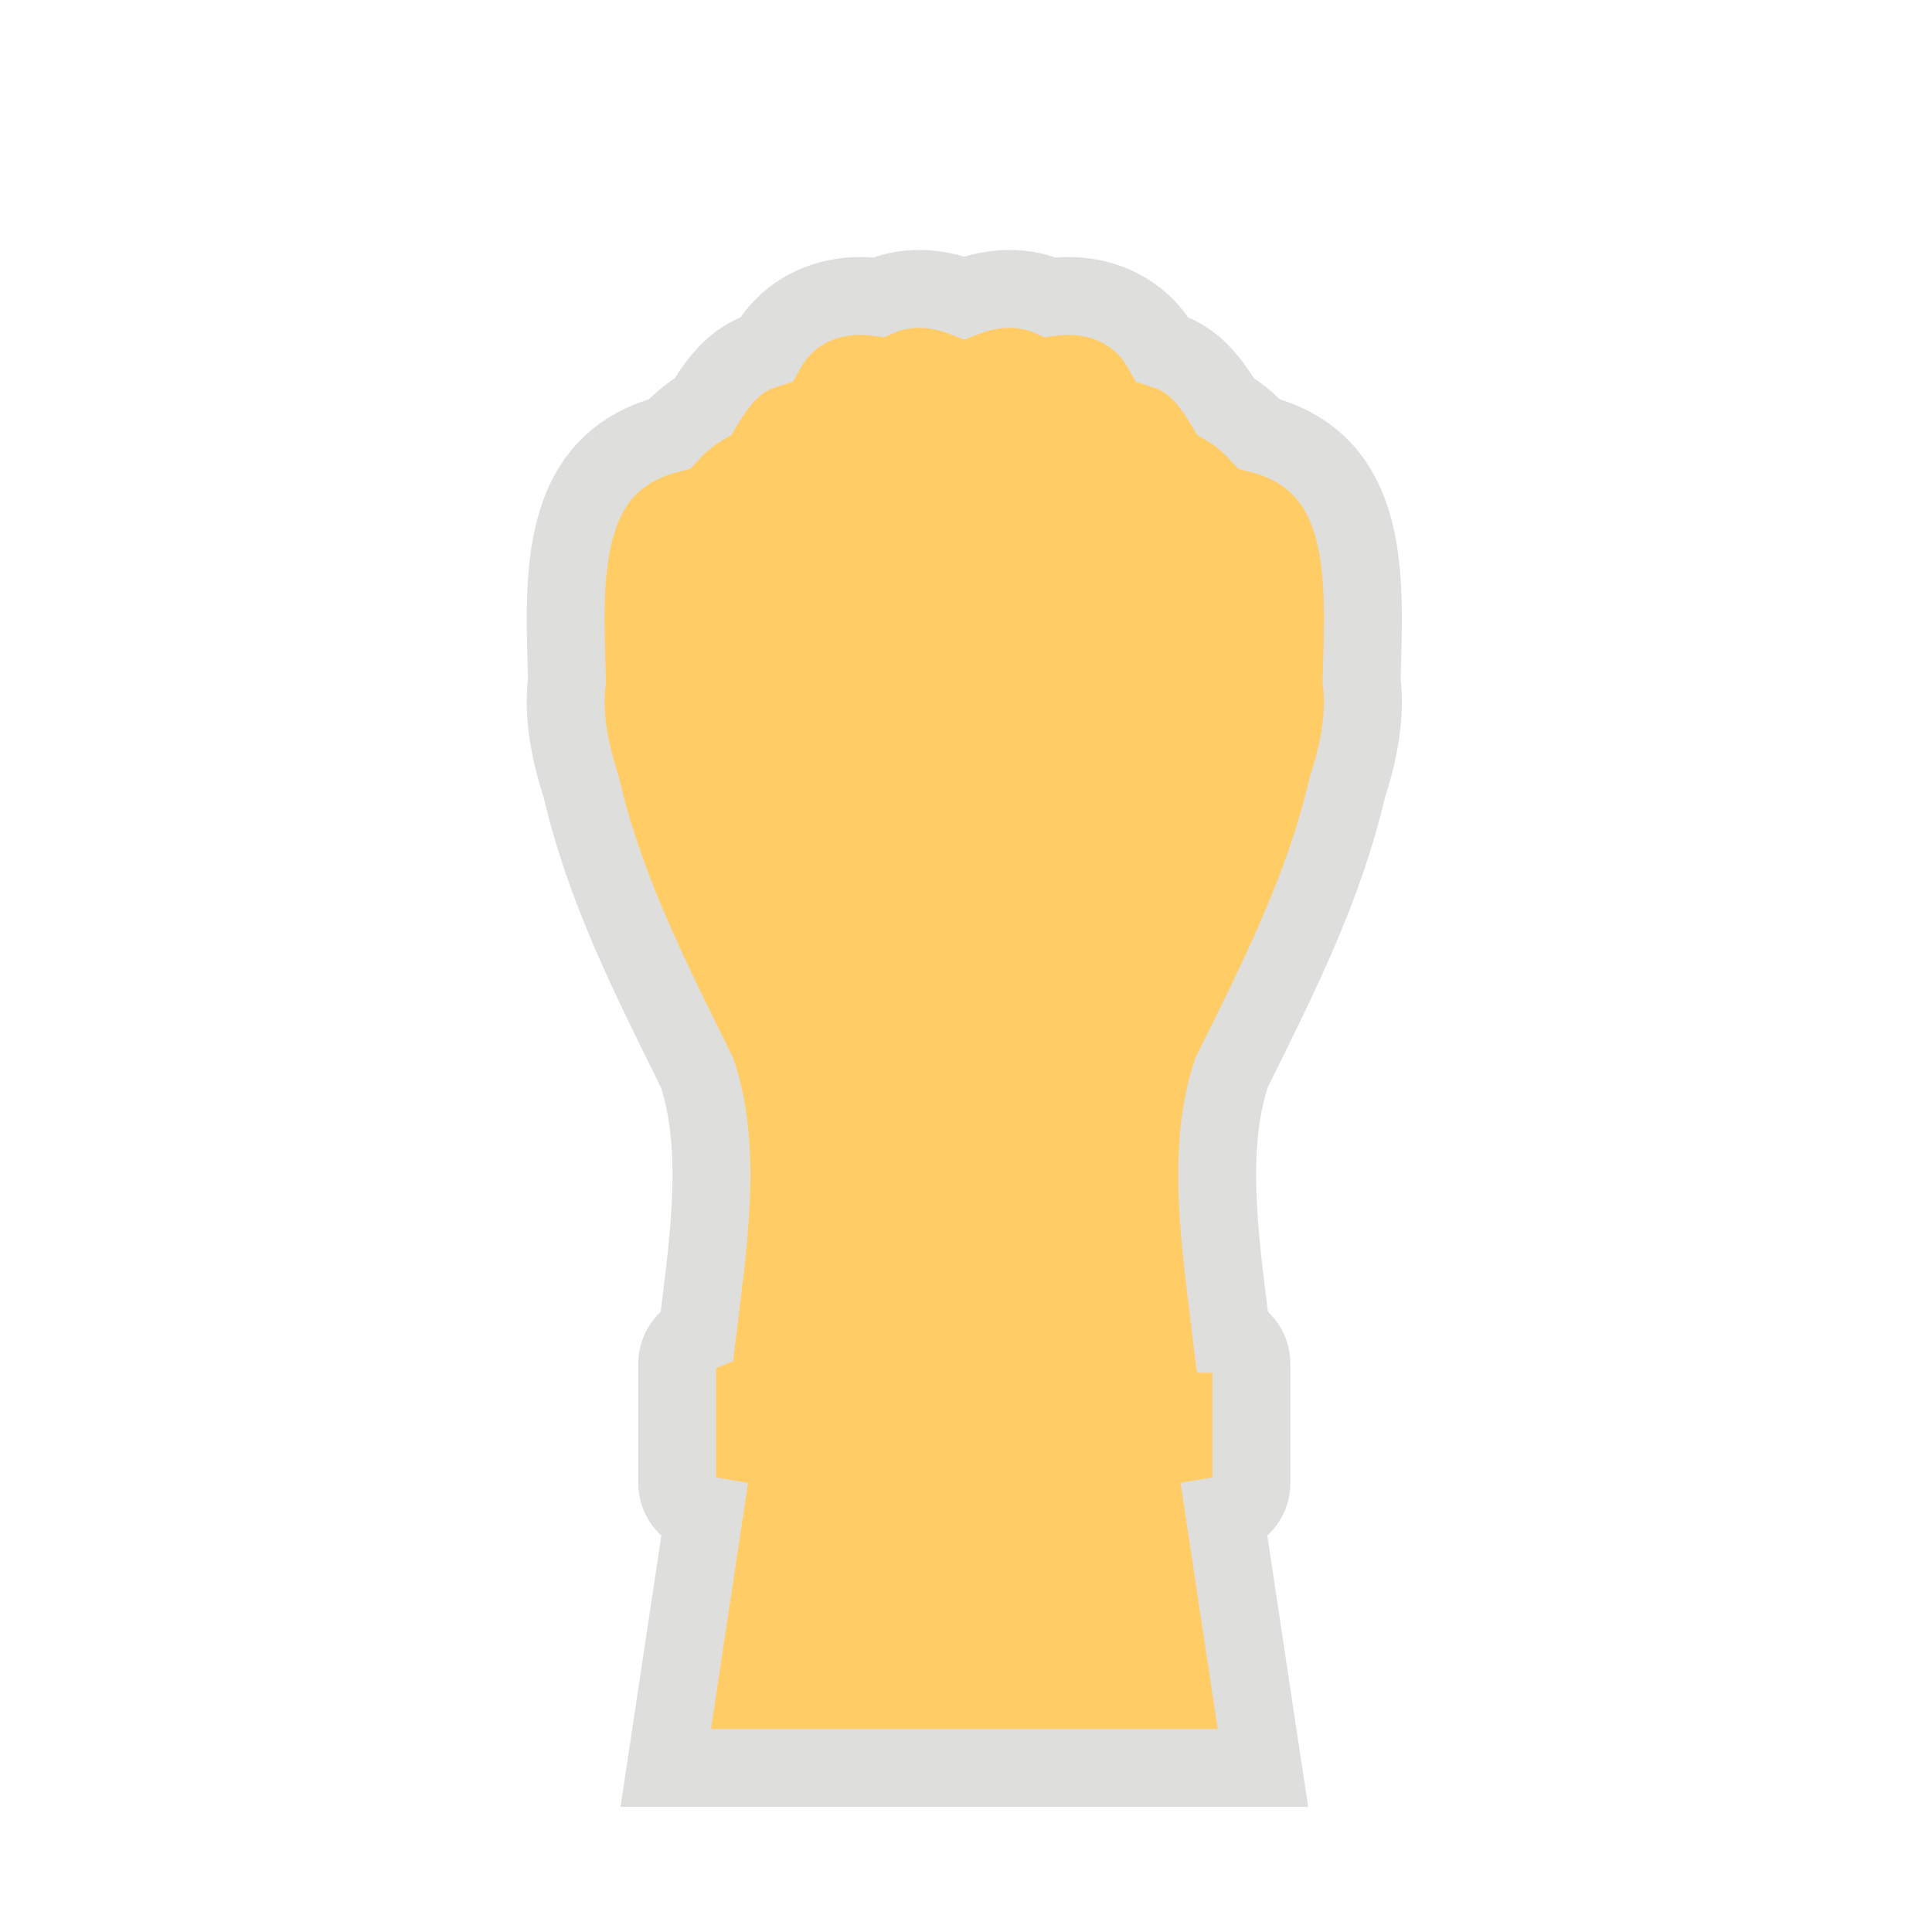 <?xml version="1.0" encoding="UTF-8"?>
<!DOCTYPE svg PUBLIC "-//W3C//DTD SVG 1.1//EN" "http://www.w3.org/Graphics/SVG/1.1/DTD/svg11.dtd">
<!-- Creator: CorelDRAW -->
<svg xmlns="http://www.w3.org/2000/svg" xml:space="preserve" width="420mm" height="420mm" style="shape-rendering:geometricPrecision; text-rendering:geometricPrecision; image-rendering:optimizeQuality; fill-rule:evenodd; clip-rule:evenodd"
viewBox="0 0 420 420">
 <defs>
  <style type="text/css">
   <![CDATA[
    .str0 {stroke:#DEDEDD;stroke-width:16.933}
    .fil0 {fill:#FFCC66}
   ]]>
  </style>
 </defs>
 <g id="Capa_x0020_1">
  <path class="fil0 str0" d="M267.702 289.974c2.541,1.037 4.344,3.538 4.344,6.44l0 26.041c0,3.427 -2.514,6.294 -5.788,6.852l8.284 55.02 -129.813 0 8.284 -55.02c-3.274,-0.558 -5.788,-3.425 -5.788,-6.852l0 -26.041c0,-2.902 1.803,-5.403 4.344,-6.44 2.214,-18.453 5.7,-39.698 -0.021,-56.774 -10.712,-21.649 -20.044,-40.11 -25.233,-62.234 -2.608,-7.988 -3.953,-15.84 -3.052,-23.001 -0.578,-21.776 -2.488,-47.297 22.287,-53.634 2.164,-2.364 4.579,-4.389 7.294,-5.974 4.117,-6.873 7.699,-10.559 13.779,-12.433 4.951,-8.898 14.504,-12.686 24.355,-11.312 5.607,-2.444 12.113,-2.42 18.657,0.131 6.545,-2.551 13.05,-2.575 18.657,-0.131 9.85,-1.373 19.404,2.414 24.355,11.312 6.08,1.874 9.663,5.56 13.78,12.433 2.715,1.585 5.13,3.61 7.294,5.974 24.775,6.337 22.865,31.858 22.287,53.634 0.901,7.161 -0.444,15.014 -3.052,23.001 -5.189,22.124 -14.521,40.585 -25.233,62.234 -5.721,17.077 -2.236,38.321 -0.021,56.774z"/>
 </g>
</svg>
